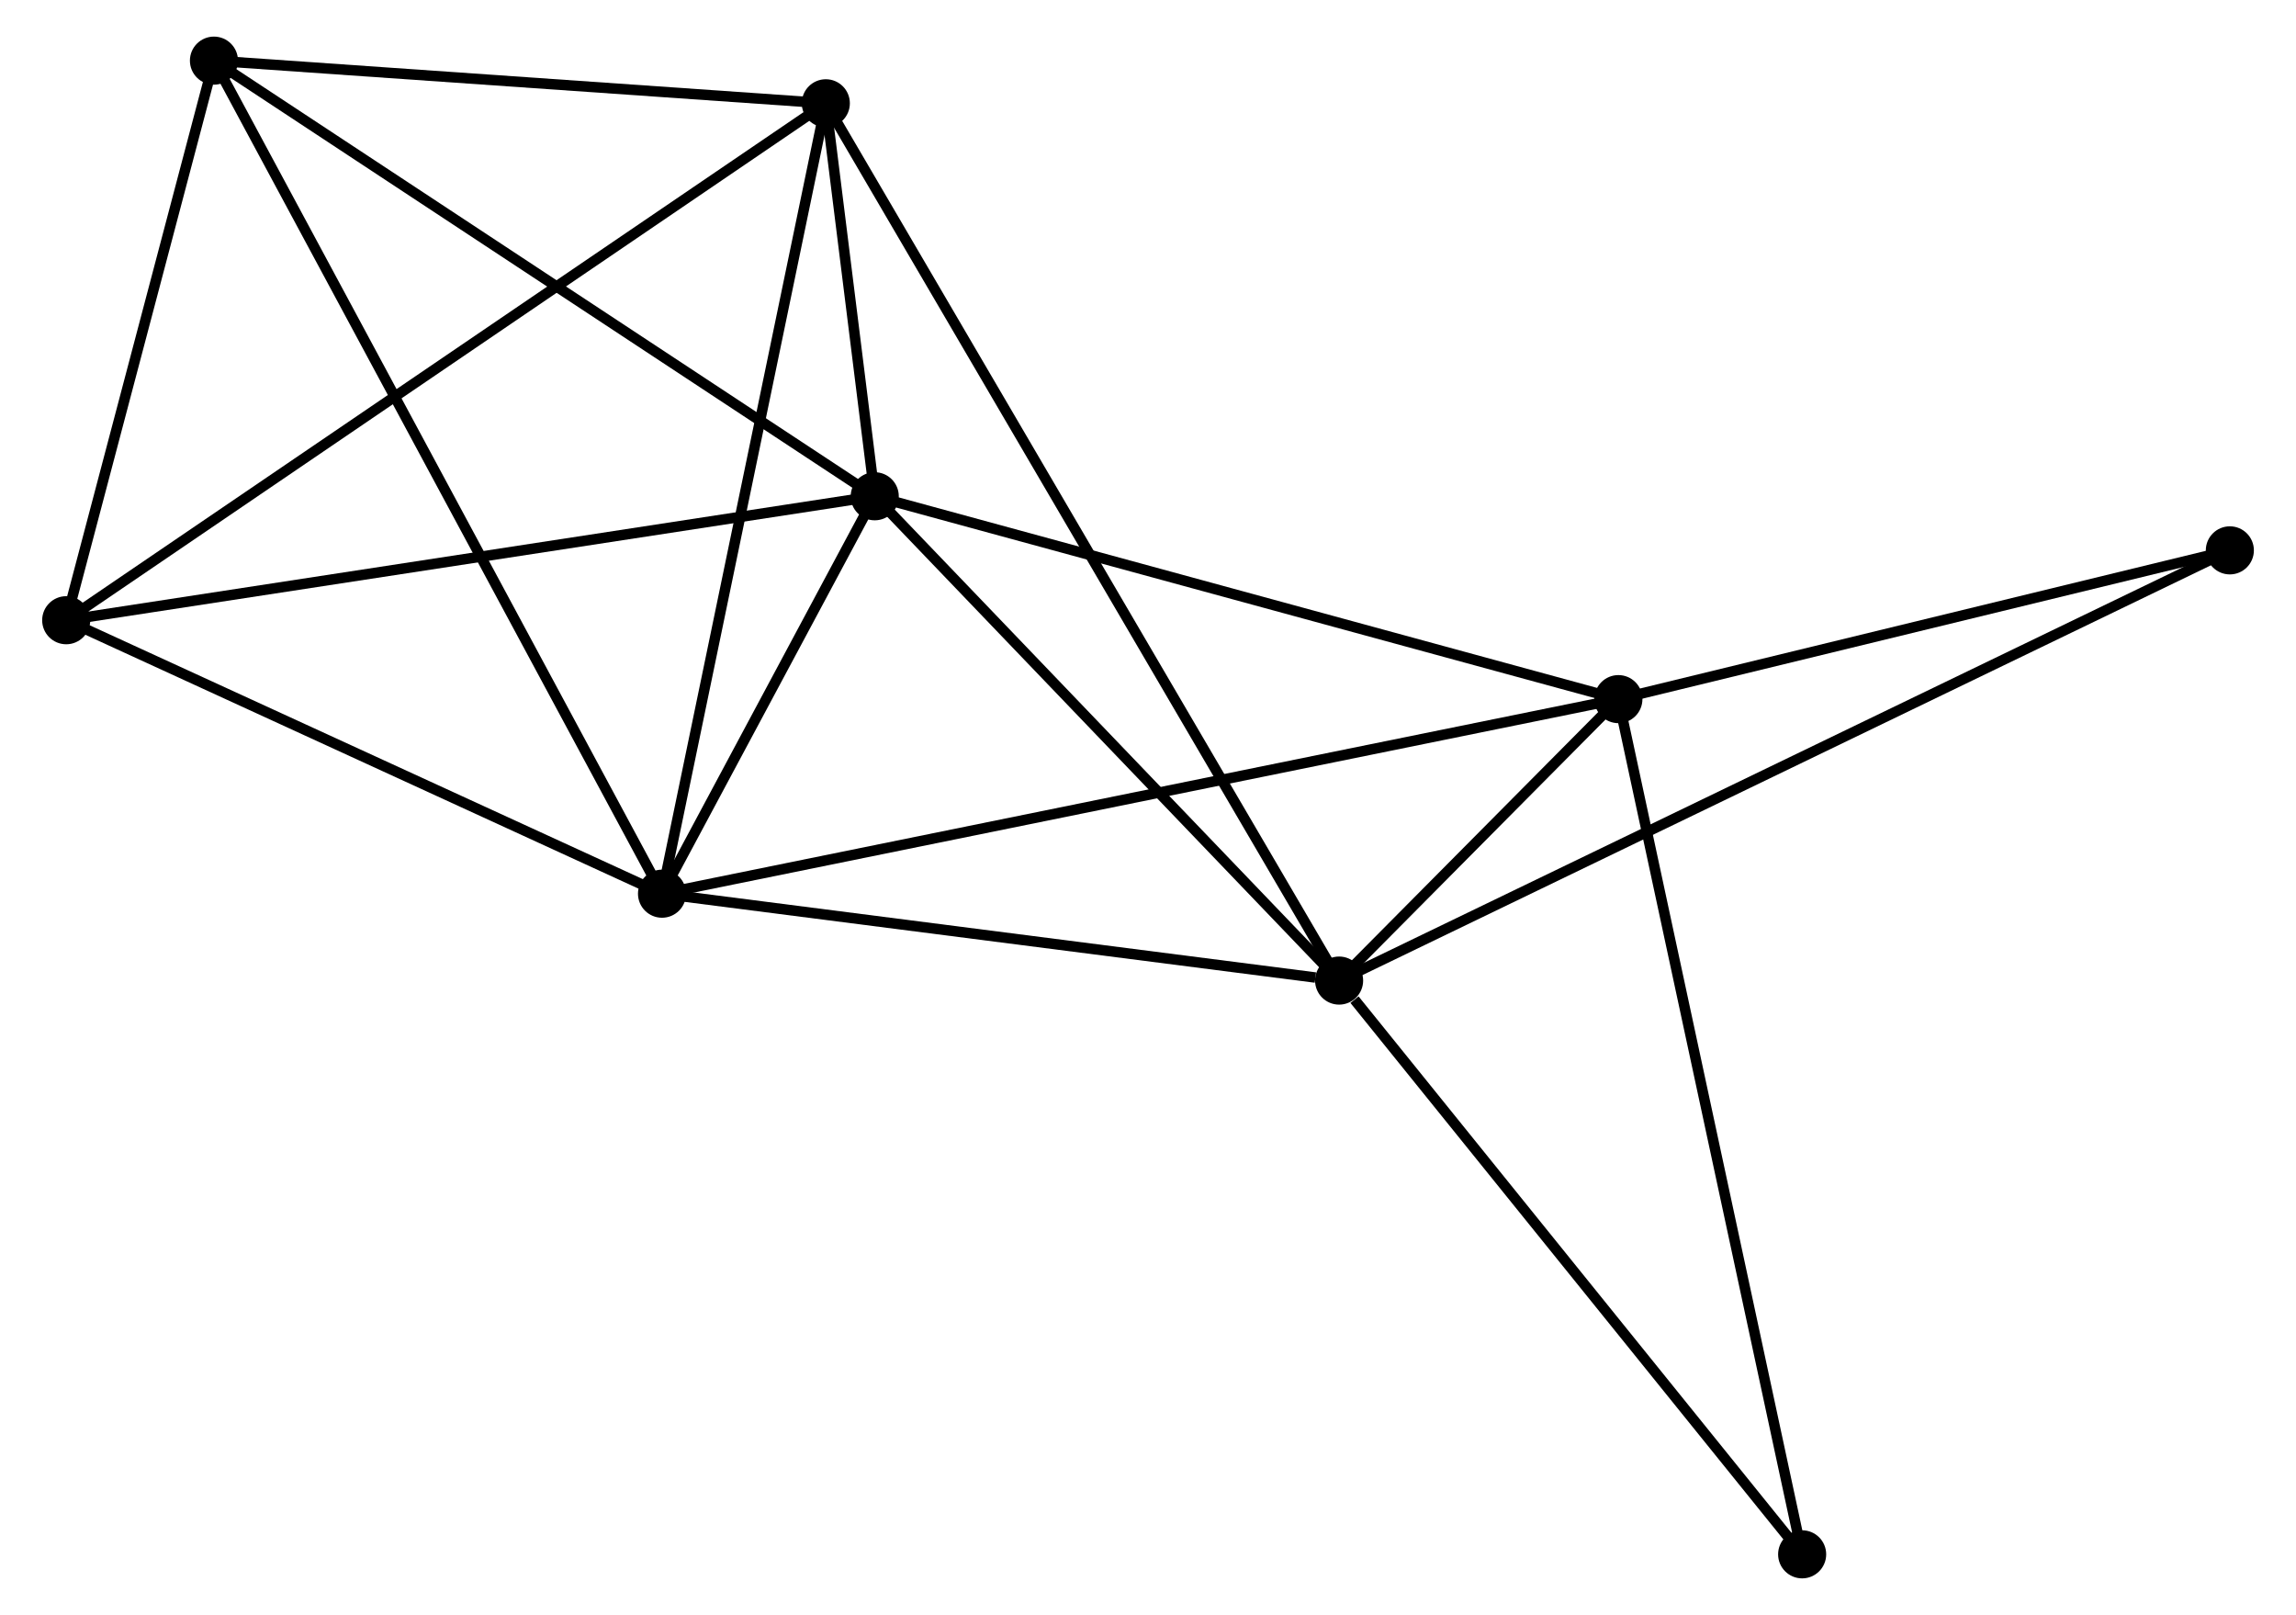 <?xml version="1.0" encoding="UTF-8" standalone="no"?>
<!DOCTYPE svg PUBLIC "-//W3C//DTD SVG 1.1//EN"
 "http://www.w3.org/Graphics/SVG/1.1/DTD/svg11.dtd">
<!-- Generated by graphviz version 2.36.0 (20140111.2315)
 -->
<!-- Title: %3 Pages: 1 -->
<svg width="219pt" height="154pt"
 viewBox="0.00 0.00 218.60 154.47" xmlns="http://www.w3.org/2000/svg" xmlns:xlink="http://www.w3.org/1999/xlink">
<g id="graph0" class="graph" transform="scale(1 1) rotate(0) translate(4 150.468)">
<title>%3</title>
<!-- 0 -->
<g id="node1" class="node"><title>0</title>
<ellipse fill="black" stroke="black" cx="58.804" cy="-64.988" rx="1.8" ry="1.8"/>
</g>
<!-- 1 -->
<g id="node2" class="node"><title>1</title>
<ellipse fill="black" stroke="black" cx="79.157" cy="-103.001" rx="1.8" ry="1.8"/>
</g>
<!-- 0&#45;&#45;1 -->
<g id="edge1" class="edge"><title>0&#45;&#45;1</title>
<path fill="none" stroke="black" d="M59.679,-66.622C62.966,-72.761 74.573,-94.439 78.12,-101.064"/>
</g>
<!-- 2 -->
<g id="node3" class="node"><title>2</title>
<ellipse fill="black" stroke="black" cx="123.584" cy="-56.678" rx="1.8" ry="1.8"/>
</g>
<!-- 0&#45;&#45;2 -->
<g id="edge2" class="edge"><title>0&#45;&#45;2</title>
<path fill="none" stroke="black" d="M60.673,-64.749C69.967,-63.556 111.162,-58.272 121.316,-56.969"/>
</g>
<!-- 3 -->
<g id="node4" class="node"><title>3</title>
<ellipse fill="black" stroke="black" cx="150.304" cy="-83.598" rx="1.8" ry="1.8"/>
</g>
<!-- 0&#45;&#45;3 -->
<g id="edge3" class="edge"><title>0&#45;&#45;3</title>
<path fill="none" stroke="black" d="M60.716,-65.377C72.623,-67.799 136.526,-80.796 148.403,-83.211"/>
</g>
<!-- 4 -->
<g id="node5" class="node"><title>4</title>
<ellipse fill="black" stroke="black" cx="74.476" cy="-140.589" rx="1.8" ry="1.8"/>
</g>
<!-- 0&#45;&#45;4 -->
<g id="edge4" class="edge"><title>0&#45;&#45;4</title>
<path fill="none" stroke="black" d="M59.192,-66.857C61.36,-77.317 71.97,-128.498 74.103,-138.786"/>
</g>
<!-- 5 -->
<g id="node6" class="node"><title>5</title>
<ellipse fill="black" stroke="black" cx="15.935" cy="-144.668" rx="1.8" ry="1.8"/>
</g>
<!-- 0&#45;&#45;5 -->
<g id="edge5" class="edge"><title>0&#45;&#45;5</title>
<path fill="none" stroke="black" d="M57.909,-66.653C52.33,-77.022 22.39,-132.67 16.826,-143.013"/>
</g>
<!-- 6 -->
<g id="node7" class="node"><title>6</title>
<ellipse fill="black" stroke="black" cx="1.8" cy="-91.145" rx="1.8" ry="1.8"/>
</g>
<!-- 0&#45;&#45;6 -->
<g id="edge6" class="edge"><title>0&#45;&#45;6</title>
<path fill="none" stroke="black" d="M56.908,-65.859C48.253,-69.83 12.552,-86.211 3.762,-90.244"/>
</g>
<!-- 1&#45;&#45;2 -->
<g id="edge7" class="edge"><title>1&#45;&#45;2</title>
<path fill="none" stroke="black" d="M80.635,-101.46C87.38,-94.427 115.204,-65.416 122.054,-58.273"/>
</g>
<!-- 1&#45;&#45;3 -->
<g id="edge8" class="edge"><title>1&#45;&#45;3</title>
<path fill="none" stroke="black" d="M80.916,-102.521C90.673,-99.86 138.09,-86.929 148.345,-84.132"/>
</g>
<!-- 1&#45;&#45;4 -->
<g id="edge9" class="edge"><title>1&#45;&#45;4</title>
<path fill="none" stroke="black" d="M78.905,-105.022C78.085,-111.61 75.496,-132.402 74.707,-138.738"/>
</g>
<!-- 1&#45;&#45;5 -->
<g id="edge10" class="edge"><title>1&#45;&#45;5</title>
<path fill="none" stroke="black" d="M77.594,-104.031C68.923,-109.746 26.789,-137.515 17.675,-143.521"/>
</g>
<!-- 1&#45;&#45;6 -->
<g id="edge11" class="edge"><title>1&#45;&#45;6</title>
<path fill="none" stroke="black" d="M77.245,-102.708C66.542,-101.068 14.173,-93.041 3.645,-91.427"/>
</g>
<!-- 2&#45;&#45;3 -->
<g id="edge12" class="edge"><title>2&#45;&#45;3</title>
<path fill="none" stroke="black" d="M125.02,-58.126C129.703,-62.843 144.483,-77.734 148.988,-82.272"/>
</g>
<!-- 2&#45;&#45;4 -->
<g id="edge13" class="edge"><title>2&#45;&#45;4</title>
<path fill="none" stroke="black" d="M122.558,-58.431C116.167,-69.351 81.871,-127.954 75.496,-138.847"/>
</g>
<!-- 7 -->
<g id="node8" class="node"><title>7</title>
<ellipse fill="black" stroke="black" cx="208.805" cy="-97.827" rx="1.8" ry="1.8"/>
</g>
<!-- 2&#45;&#45;7 -->
<g id="edge14" class="edge"><title>2&#45;&#45;7</title>
<path fill="none" stroke="black" d="M125.364,-57.538C136.454,-62.893 195.972,-91.631 207.034,-96.972"/>
</g>
<!-- 8 -->
<g id="node9" class="node"><title>8</title>
<ellipse fill="black" stroke="black" cx="167.885" cy="-1.8" rx="1.8" ry="1.8"/>
</g>
<!-- 2&#45;&#45;8 -->
<g id="edge15" class="edge"><title>2&#45;&#45;8</title>
<path fill="none" stroke="black" d="M125.058,-54.852C131.904,-46.372 160.526,-10.915 166.706,-3.261"/>
</g>
<!-- 3&#45;&#45;7 -->
<g id="edge16" class="edge"><title>3&#45;&#45;7</title>
<path fill="none" stroke="black" d="M152.25,-84.071C161.132,-86.231 197.77,-95.143 206.791,-97.337"/>
</g>
<!-- 3&#45;&#45;8 -->
<g id="edge17" class="edge"><title>3&#45;&#45;8</title>
<path fill="none" stroke="black" d="M150.738,-81.576C153.171,-70.259 165.073,-14.883 167.466,-3.751"/>
</g>
<!-- 4&#45;&#45;5 -->
<g id="edge18" class="edge"><title>4&#45;&#45;5</title>
<path fill="none" stroke="black" d="M72.529,-140.725C63.641,-141.344 26.977,-143.899 17.95,-144.528"/>
</g>
<!-- 4&#45;&#45;6 -->
<g id="edge19" class="edge"><title>4&#45;&#45;6</title>
<path fill="none" stroke="black" d="M72.959,-139.557C63.5,-133.122 12.743,-98.59 3.31,-92.172"/>
</g>
<!-- 5&#45;&#45;6 -->
<g id="edge20" class="edge"><title>5&#45;&#45;6</title>
<path fill="none" stroke="black" d="M15.465,-142.887C13.319,-134.761 4.466,-101.24 2.287,-92.987"/>
</g>
</g>
</svg>
